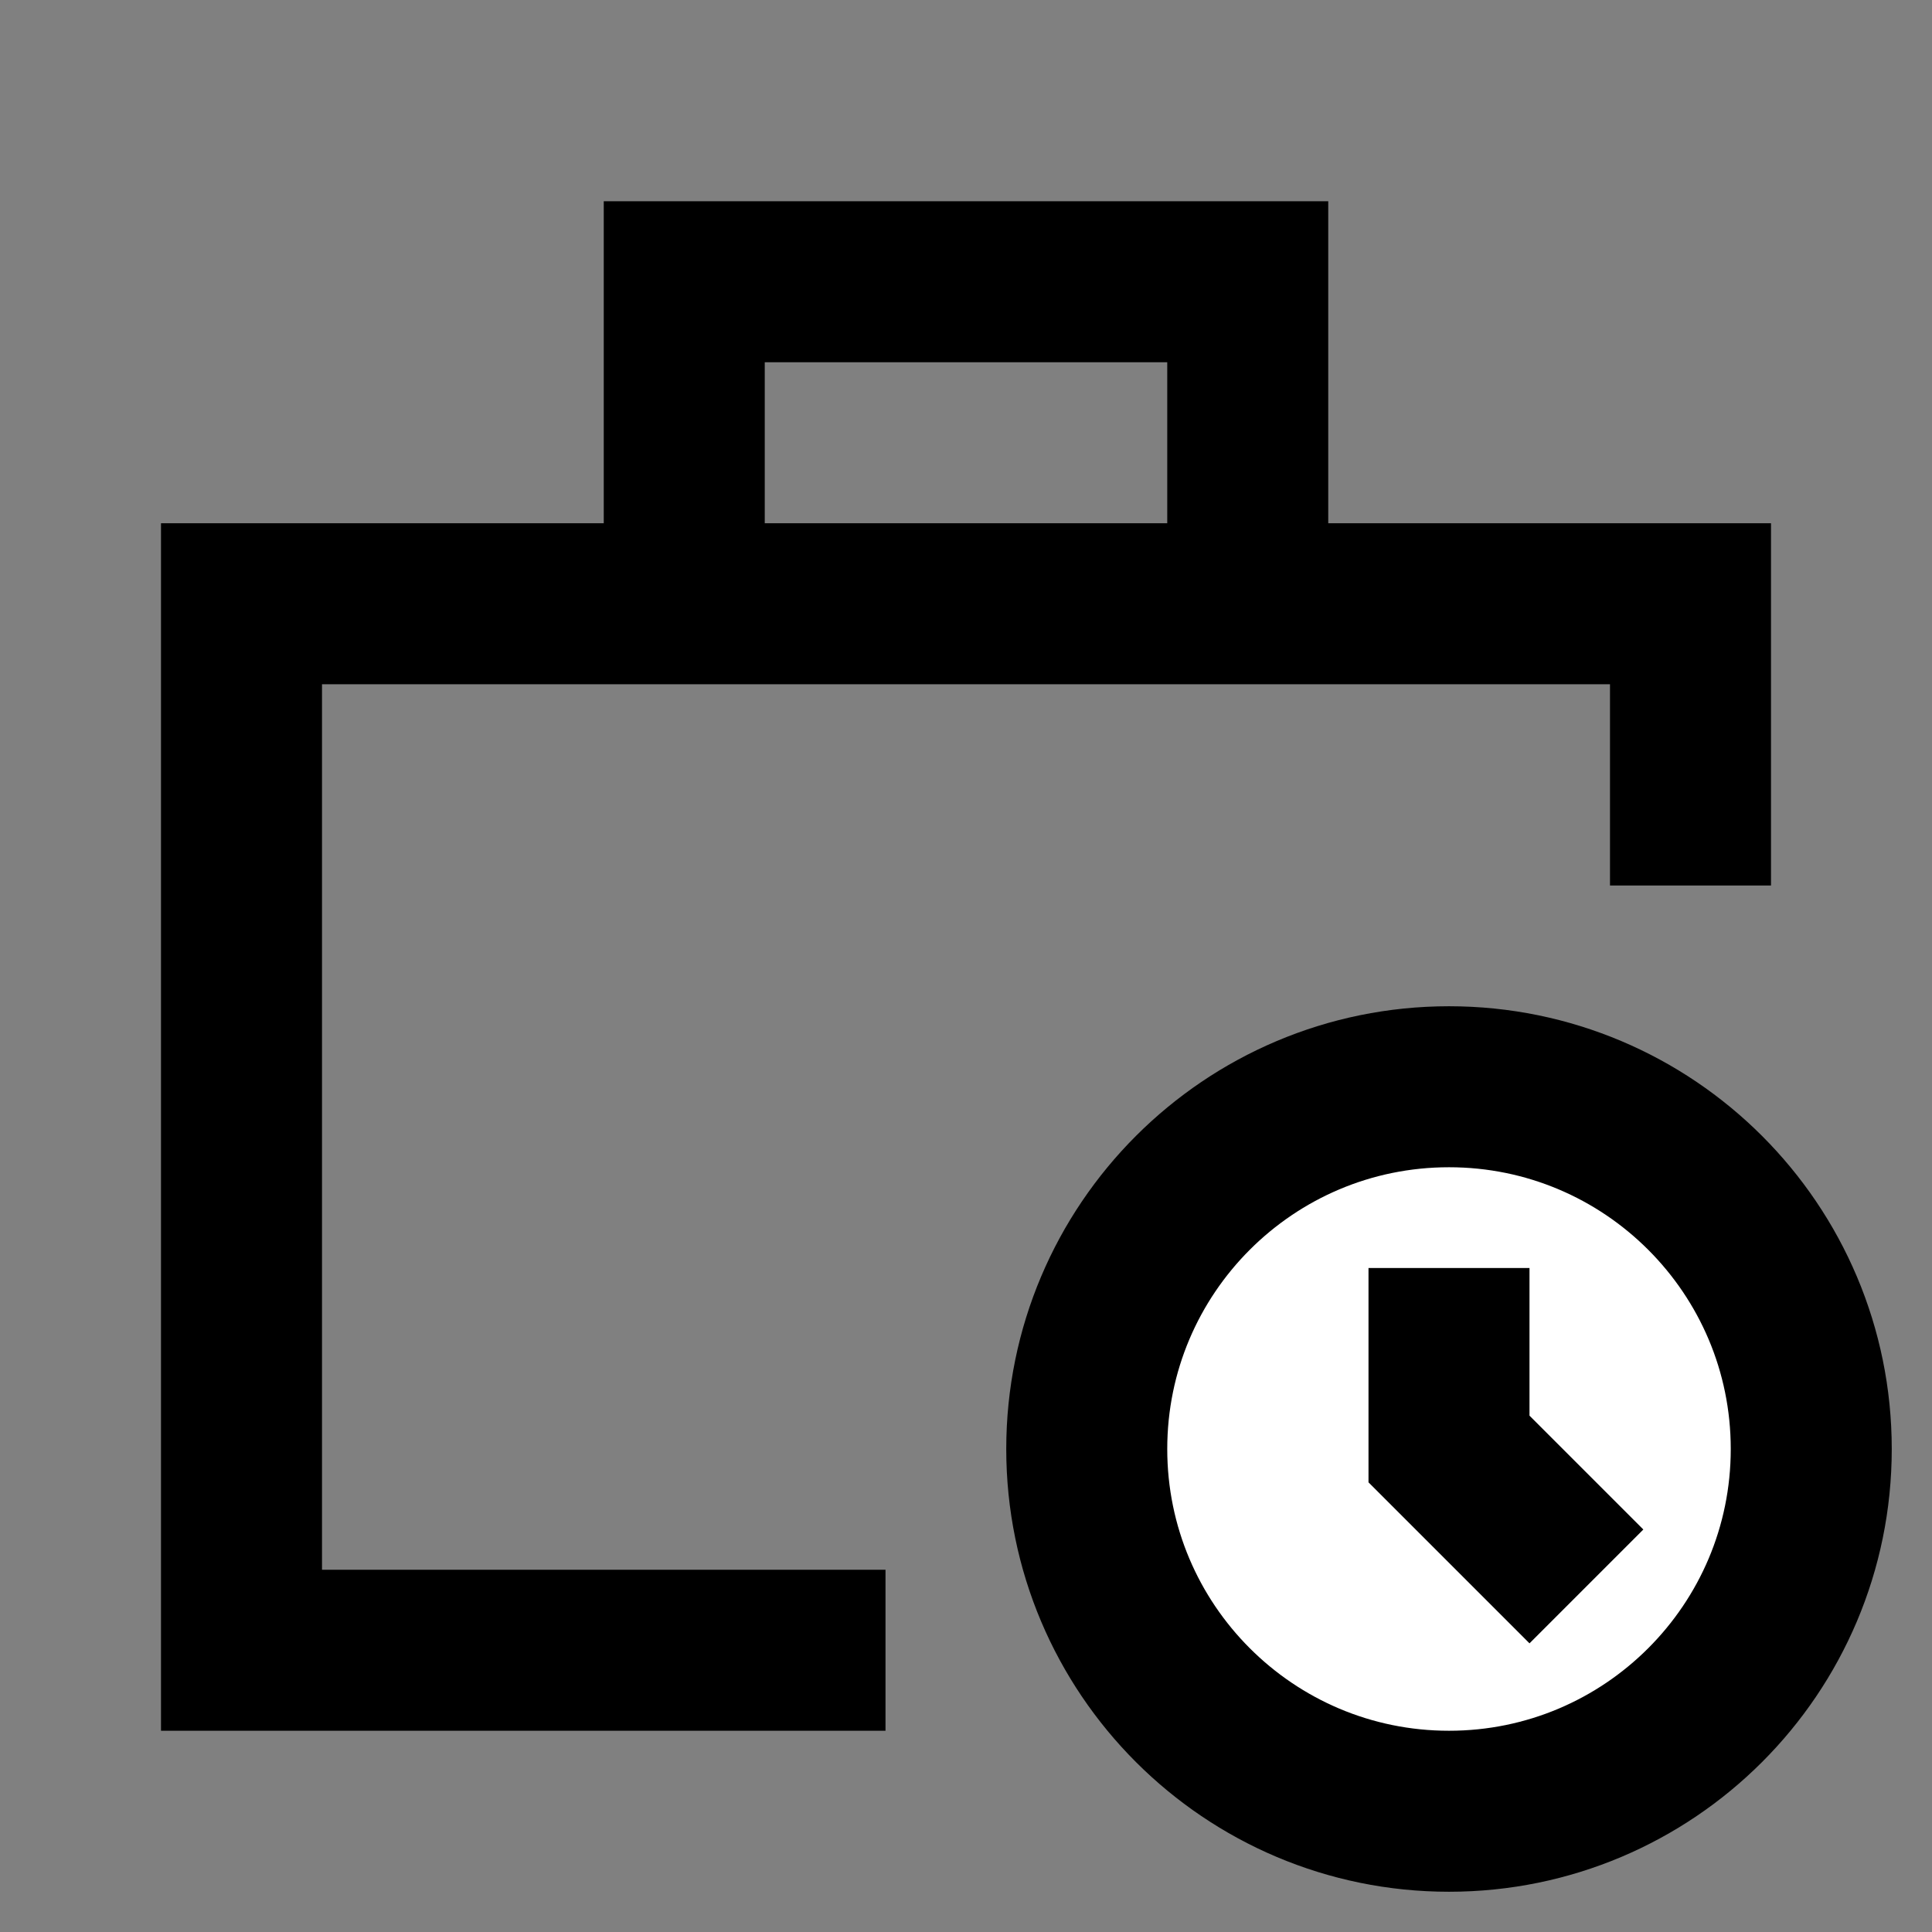 <svg width="24" height="24" viewBox="0 0 24 24" fill="none" xmlns="http://www.w3.org/2000/svg">
<rect x="0" y="0" width="24" height="24" fill="#808080" stroke="none"/>
<g id="work-history">
<path id="fill2" d="M13.5 18C13.5 20.485 15.515 22.5 18 22.5C20.485 22.5 22.5 20.485 22.5 18C22.5 15.515 20.485 13.5 18 13.5C15.515 13.5 13.5 15.515 13.5 18Z" fill="white"/>
<path id="stroke1" d="M21 10V7.5H3V20.5H10M15.5 7.5V3.5H8.5V7.5" stroke="black" stroke-width="2" stroke-linecap="square"/>
<path id="stroke2" d="M18 16.752V18L19 19M18 22.5C15.515 22.5 13.5 20.485 13.5 18C13.5 15.515 15.515 13.5 18 13.5C20.485 13.5 22.5 15.515 22.5 18C22.5 20.485 20.485 22.5 18 22.5Z" stroke="black" stroke-width="2" stroke-linecap="square"/>
</g>
</svg>

